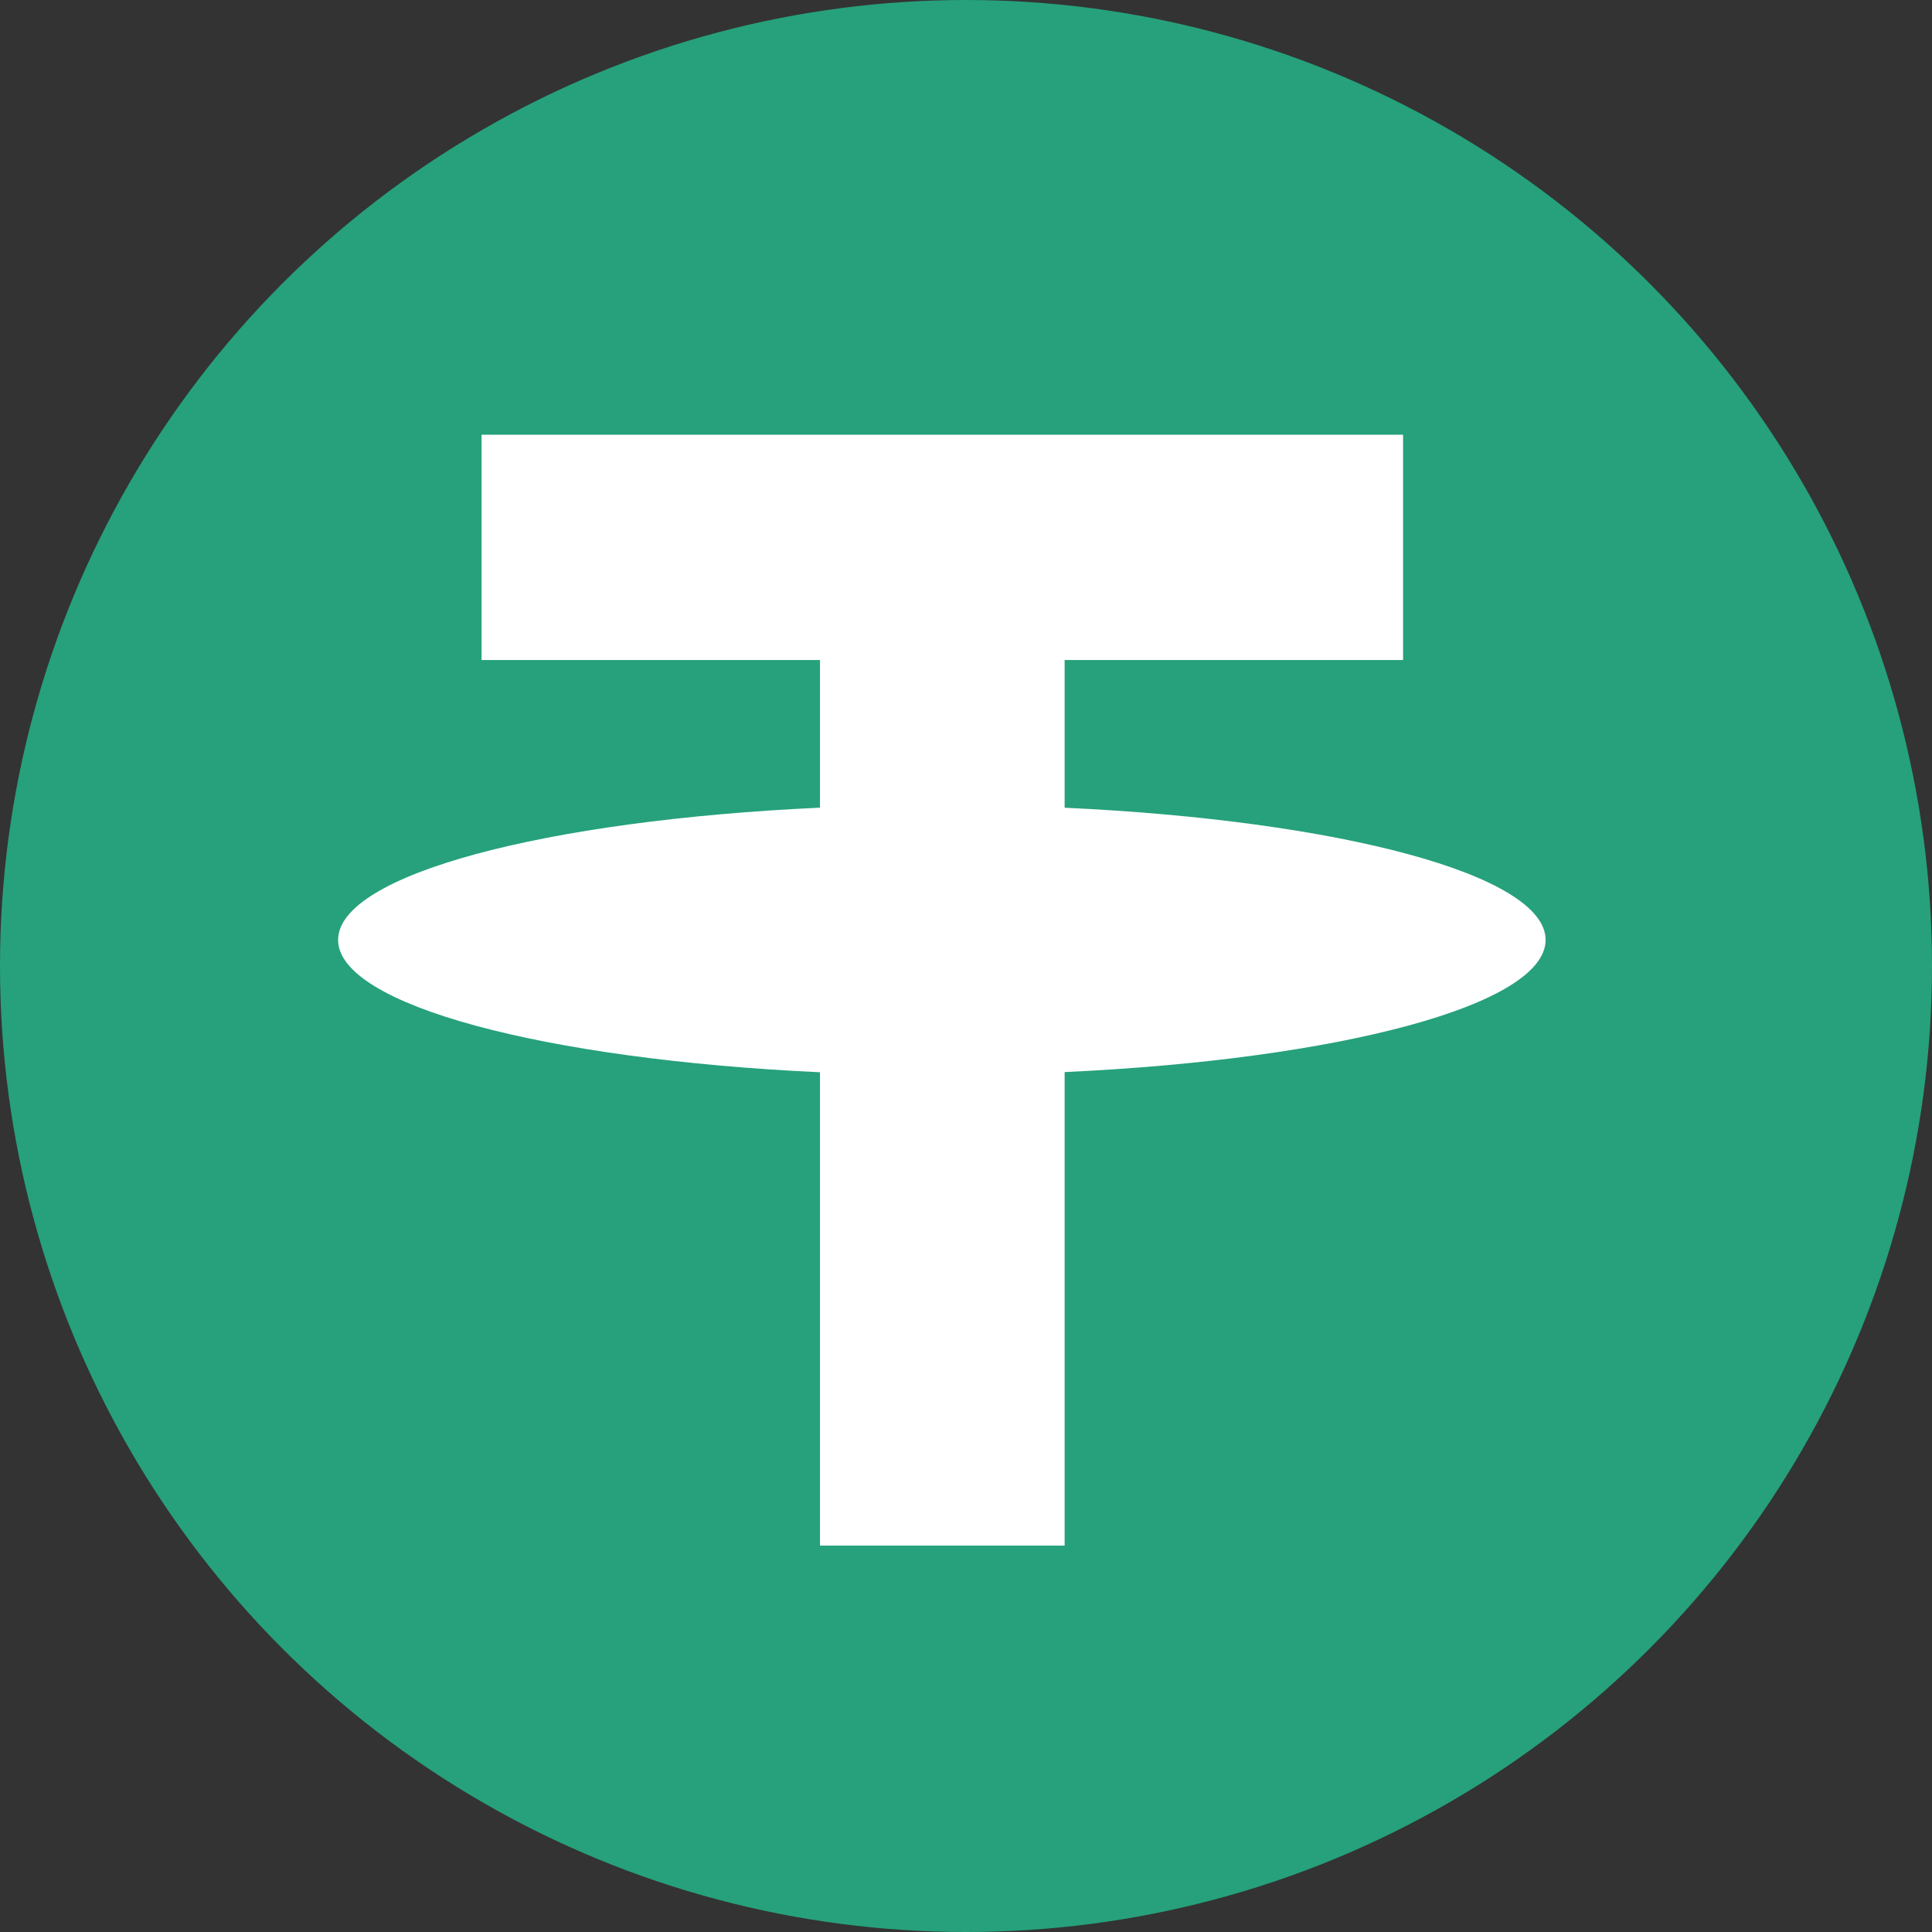 <svg id="usdt.49e25172" xmlns="http://www.w3.org/2000/svg" width="40" height="40" viewBox="0 0 40 40">
  <rect x="0" y="0" width="40" height="40" fill="#333333" stroke="none"/>
  <circle id="Oval" cx="20" cy="20" r="20" fill="#26a17b"/>
  <path id="Shape" d="M9.977,23V13.2C4.283,12.936,0,11.81,0,10.46S4.283,7.983,9.977,7.722V4.665H2.97V0H22.049V4.665H15.042V7.723C20.728,7.986,25,9.112,25,10.46s-4.272,2.474-9.958,2.736V23Z" transform="translate(7 9)" fill="#fff"/>
</svg>
